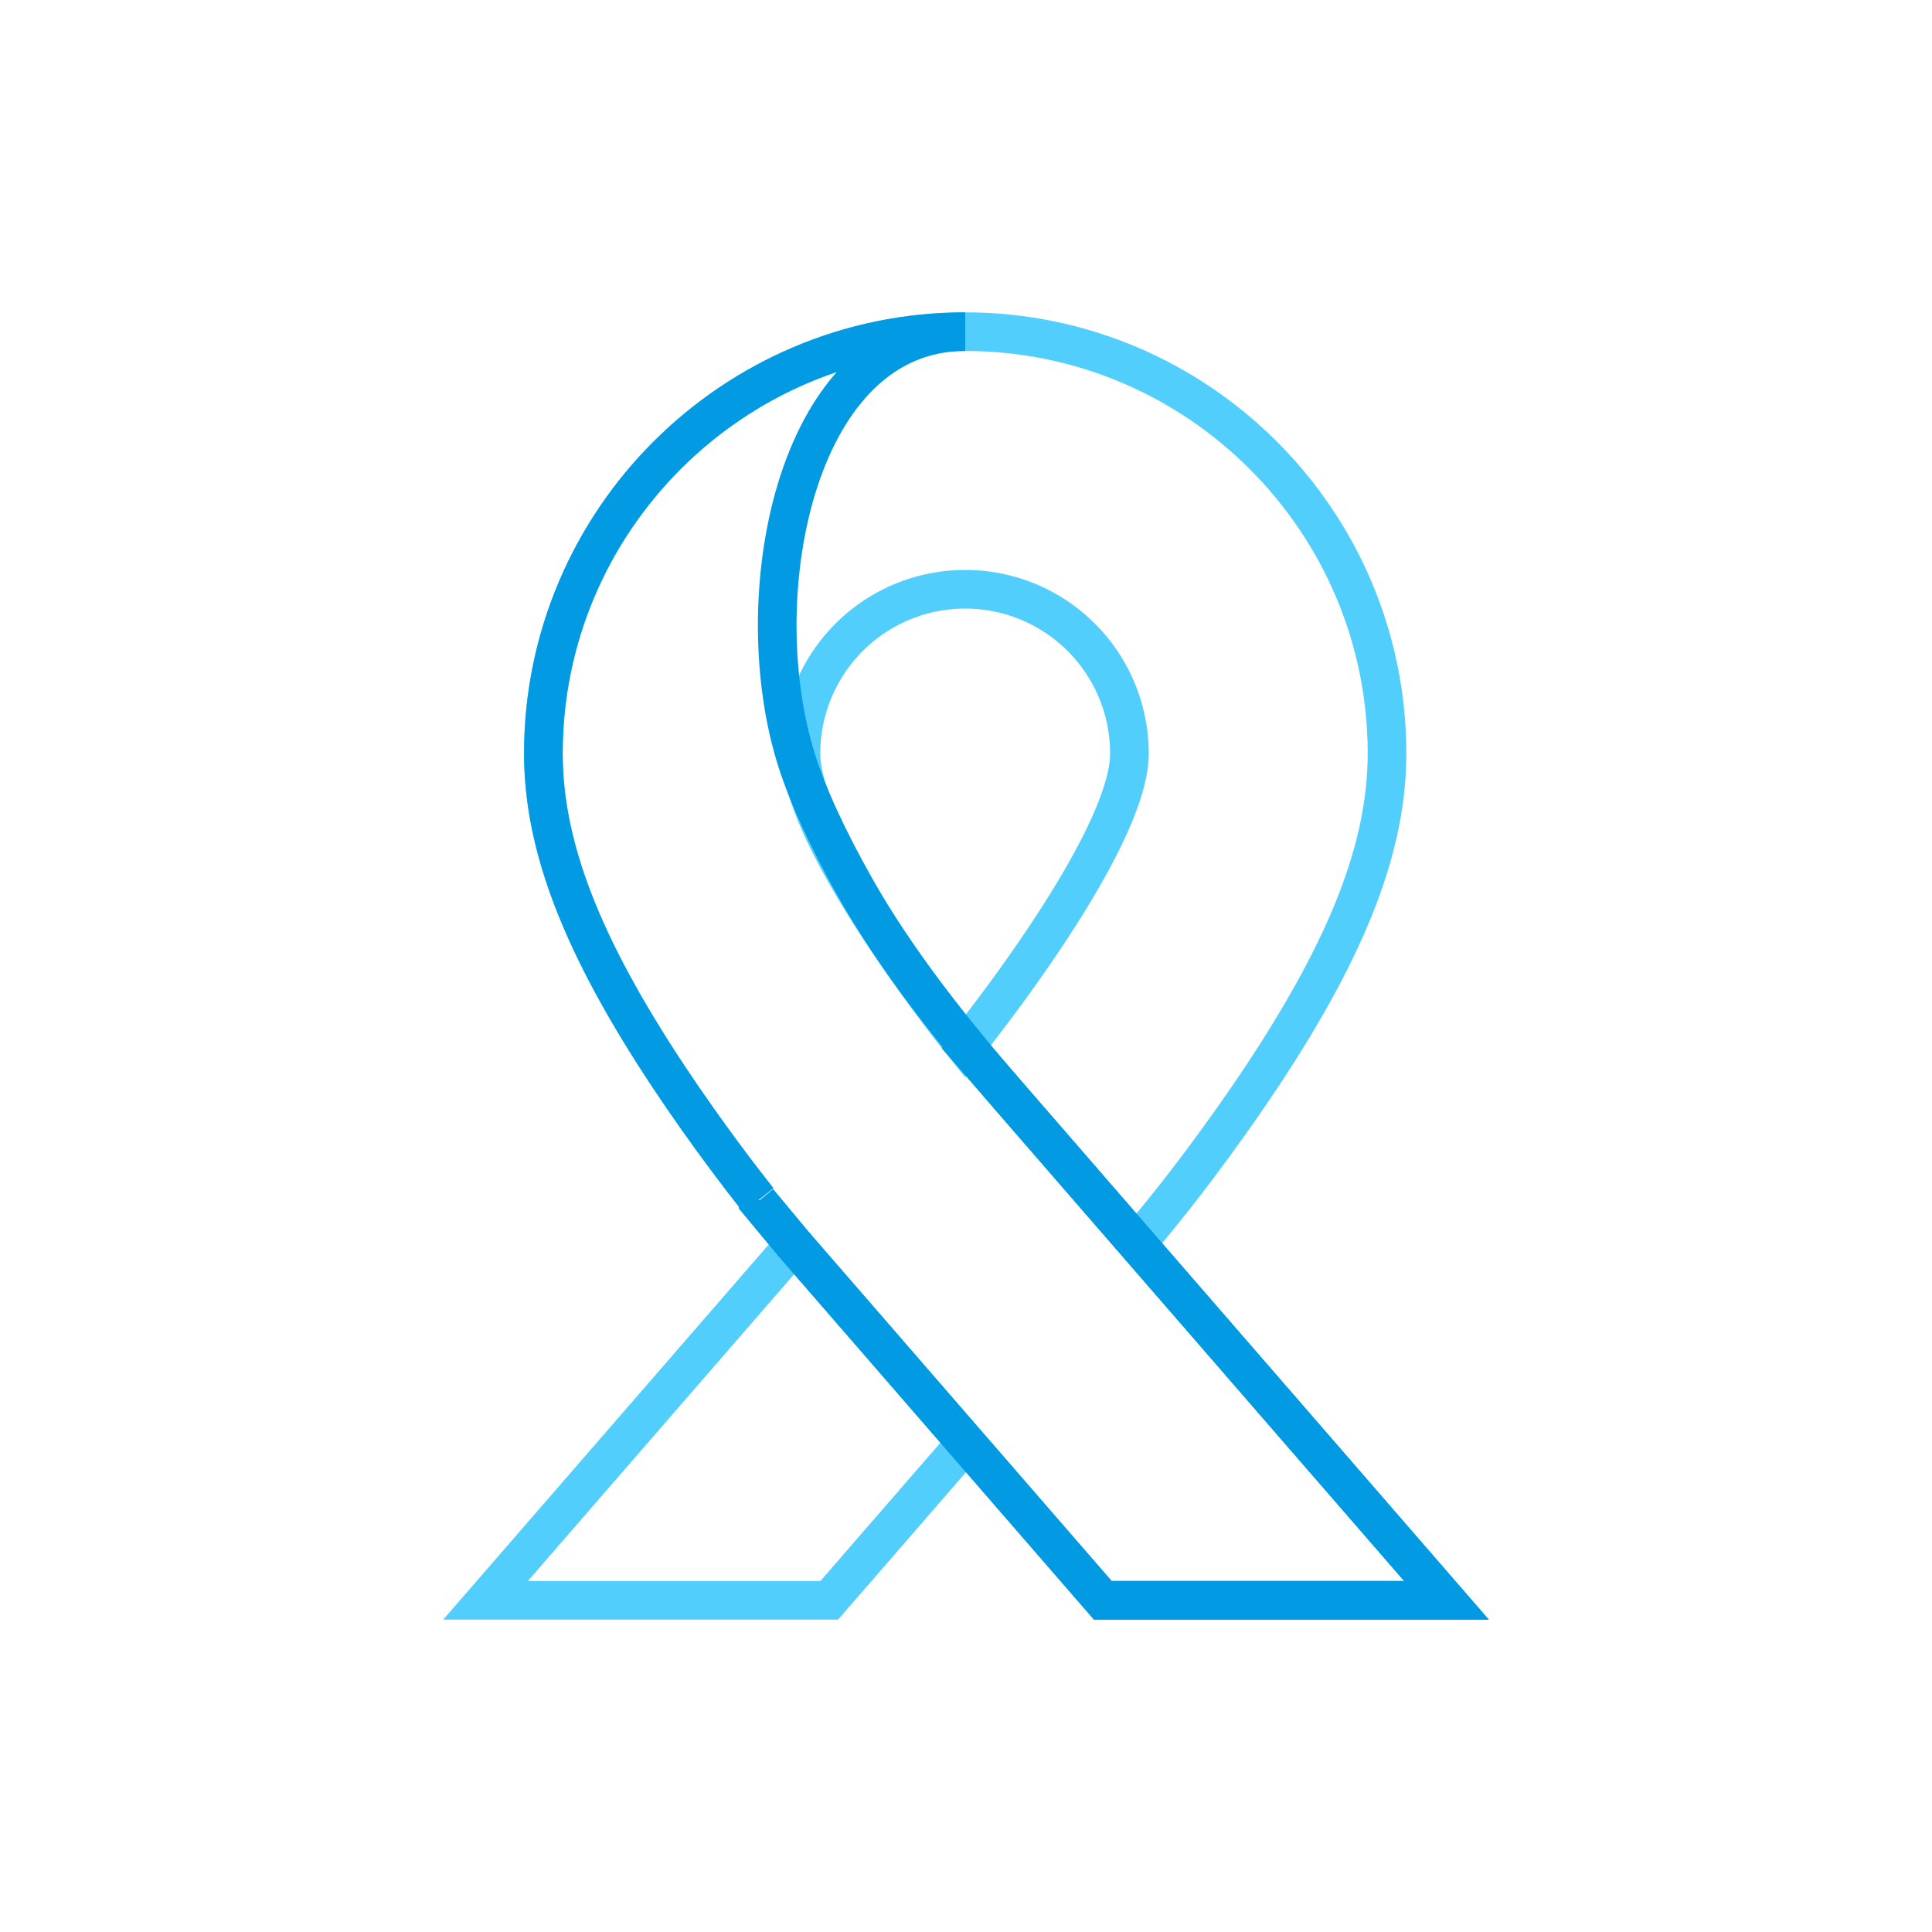<svg xmlns="http://www.w3.org/2000/svg" viewBox="0 0 600 600"><defs><style>.a,.b{fill:none;stroke-miterlimit:10;stroke-width:12px;}.a{stroke:#52cefd;}.b{stroke:#039ae4;}</style></defs><title>ryanWhite</title><path class="a" d="M235.49,372.73c-4.75-6-16.19-20.79-27.91-38.46-26.86-40.49-38.83-71.42-38.83-100.27,0-72.23,58.77-131,131-131s131,58.77,131,131c0,28.85-12,59.78-38.83,100.27-14.46,21.81-28.5,39.23-30.06,41.15l-8.77,10.81"/><polyline class="b" points="246.65 386.52 247.25 387.26 247.32 387.34"/><path class="a" d="M350.75,234c0,28.17-51,91-51,91s-51-62.83-51-91a51,51,0,0,1,102,0Z"/><polyline class="a" points="246.65 386.52 246.63 386.55 150.78 497 257.52 497 298.24 450.08 300 448.05"/><polyline class="b" points="235.49 372.73 235.49 373.15 246.63 386.55 247.32 387.34 300 448.05 301.5 449.78 342.48 497 449.22 497 353.37 386.55 353.09 386.23 300 325.06 299.85 324.88 297.59 322.29 297.56 322.24"/><path class="b" d="M235.49,372.73v.42l11.14,13.4.69.79L300,448.05l1.5,1.73,41,47.22H449.22L353.37,386.55l-.28-.32-39.15-45.11c-17.71-20.41-35.45-42.48-48.67-66.05-7.65-13.64-14.76-28.28-18.52-41.07-15-51,1-131,53-131-72.23,0-131,58.77-131,131,0,28.85,12,59.78,38.83,100.27,11.72,17.67,23.16,32.46,27.91,38.46"/></svg>